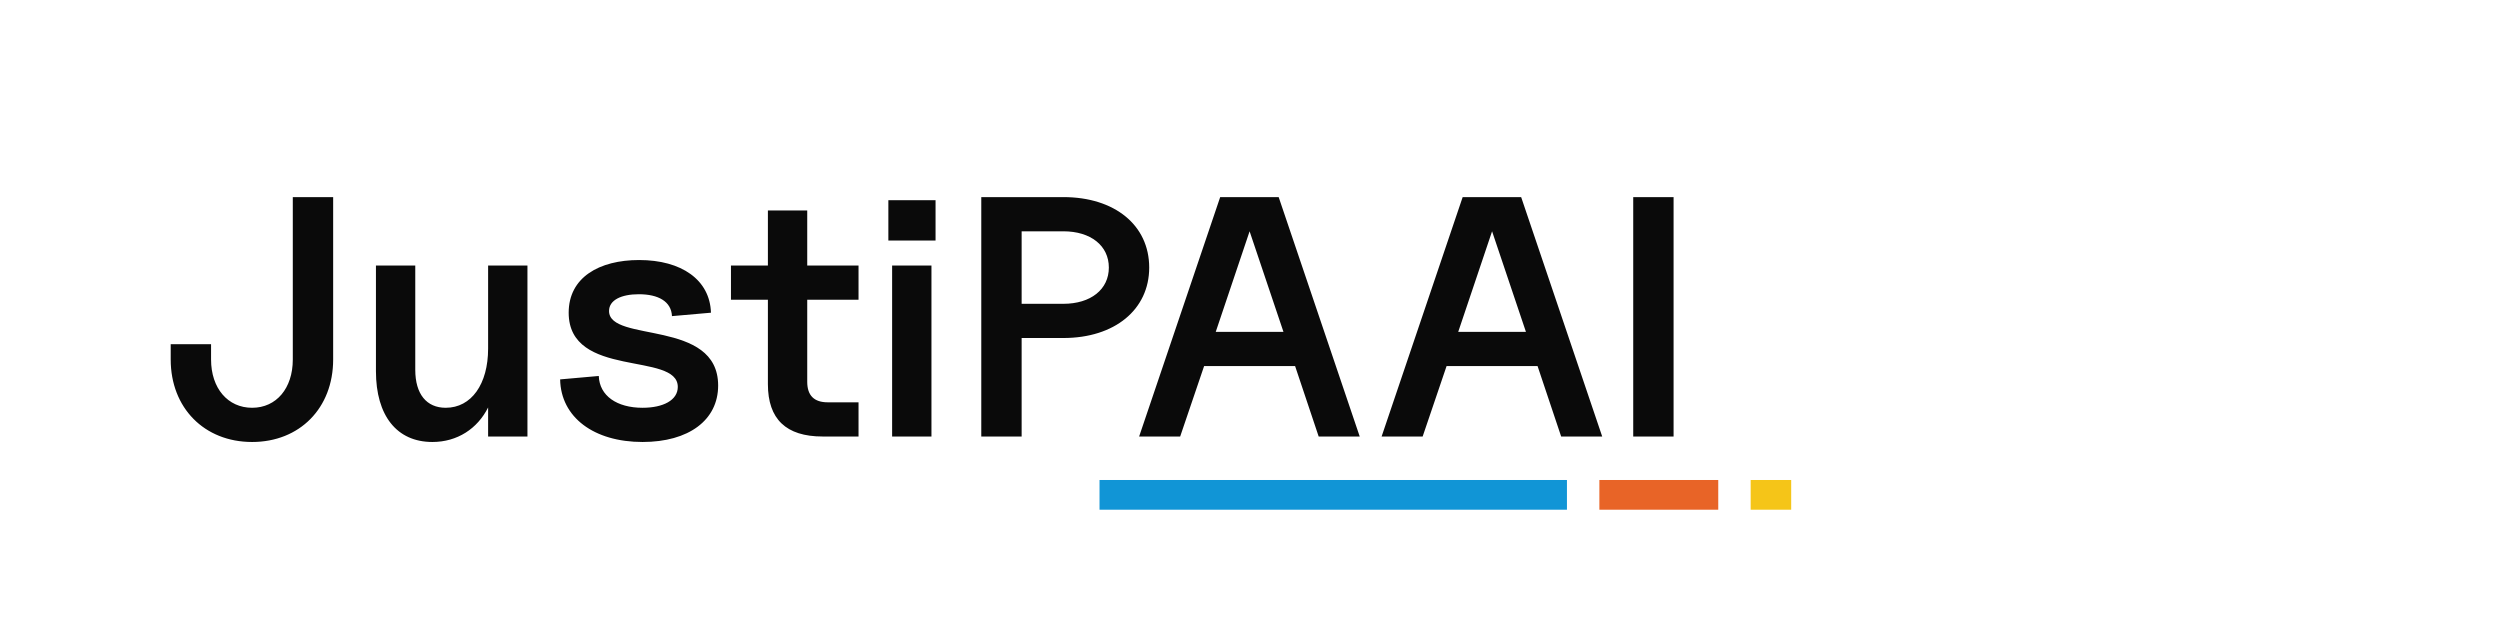 <svg width="252" height="64" viewBox="0 0 252 64" fill="none" xmlns="http://www.w3.org/2000/svg">
<path d="M25.412 44.552C20.585 44.552 17.207 41.104 17.207 36.243V34.692H21.275V36.243C21.275 39.139 22.964 41.104 25.412 41.104C27.859 41.104 29.514 39.139 29.514 36.243V19.868H33.582V36.243C33.582 41.139 30.203 44.552 25.412 44.552ZM43.583 44.552C39.998 44.552 37.895 41.897 37.895 37.415V26.763H41.859V37.278C41.859 39.725 42.997 41.104 44.928 41.104C47.513 41.104 49.202 38.725 49.202 35.14V26.763H53.167V44H49.202V41.07C48.134 43.207 46.1 44.552 43.583 44.552ZM64.77 44.552C59.874 44.552 56.531 42.069 56.462 38.243L60.357 37.898C60.426 39.898 62.184 41.104 64.77 41.104C66.838 41.104 68.321 40.346 68.321 39.001C68.321 35.416 57.323 38.208 57.323 31.52C57.323 27.969 60.392 26.211 64.425 26.211C68.7 26.211 71.561 28.211 71.665 31.52L67.735 31.865C67.666 30.383 66.356 29.659 64.391 29.659C62.632 29.659 61.391 30.245 61.391 31.348C61.391 34.589 72.389 32.106 72.389 38.863C72.389 42.345 69.424 44.552 64.77 44.552ZM82.92 44C79.231 44 77.404 42.242 77.404 38.725V30.21H73.681V26.763H77.404V21.212H81.369V26.763H86.54V30.21H81.369V38.484C81.369 39.863 82.058 40.553 83.437 40.553H86.54V44H82.92ZM89.926 44V26.763H93.891V44H89.926ZM89.547 24.246V20.178H94.304V24.246H89.547ZM98.913 44V19.868H107.186C112.358 19.868 115.84 22.695 115.84 26.97C115.84 31.21 112.358 34.071 107.186 34.071H102.981V44H98.913ZM102.981 30.624H107.186C109.944 30.624 111.772 29.176 111.772 26.97C111.772 24.763 109.944 23.315 107.186 23.315H102.981V30.624ZM114.824 44L122.995 19.868H128.89L137.06 44H132.923L130.545 36.898H121.375L118.961 44H114.824ZM122.547 33.451H129.373L125.96 23.315L122.547 33.451ZM139.266 44L147.437 19.868H153.332L161.502 44H157.365L154.986 36.898H145.816L143.403 44H139.266ZM146.988 33.451H153.814L150.401 23.315L146.988 33.451ZM164.629 44V19.868H168.697V44H164.629Z" fill="#0A0A0A"/>
<path d="M110.832 49.881L157.948 49.881" stroke="#1195D6" stroke-width="2.996"/>
<path d="M161.217 49.881L173.2 49.881" stroke="#E86427" stroke-width="2.996"/>
<path d="M176.467 49.881H180.552" stroke="#F5C518" stroke-width="2.996"/>
</svg>
